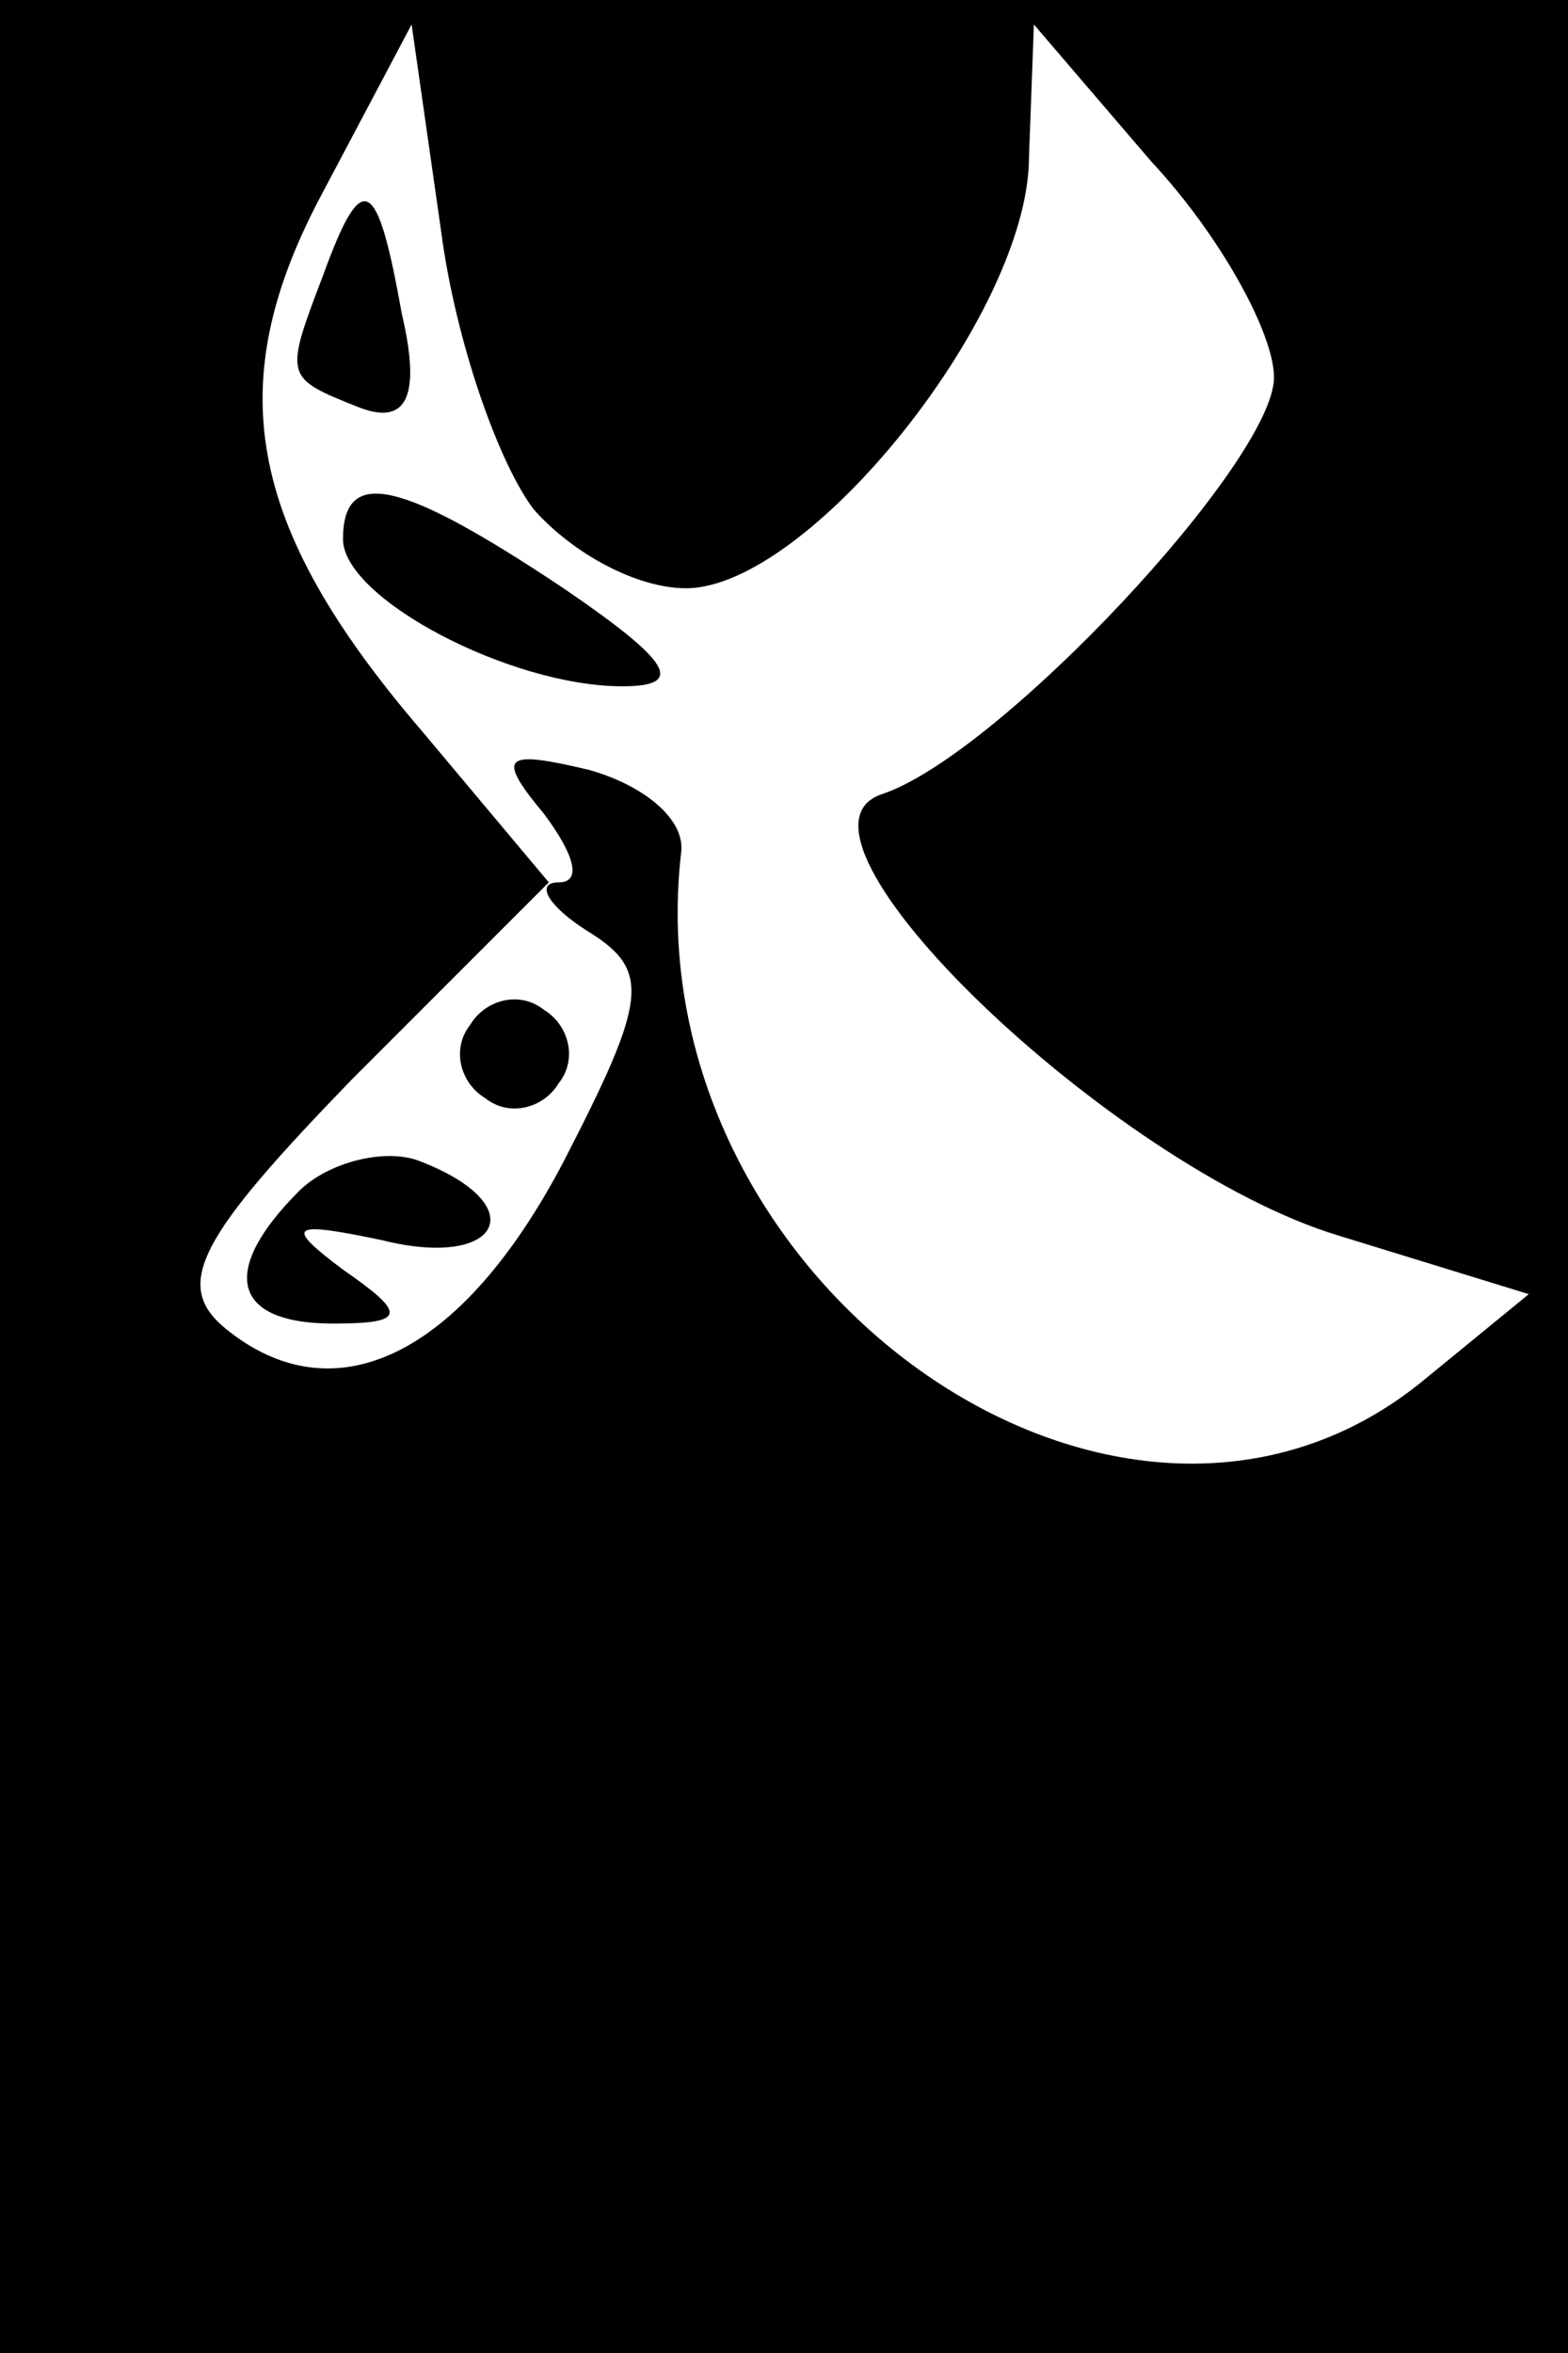 <?xml version="1.0" standalone="no"?>
<!DOCTYPE svg PUBLIC "-//W3C//DTD SVG 20010904//EN"
 "http://www.w3.org/TR/2001/REC-SVG-20010904/DTD/svg10.dtd">
<svg version="1.0" xmlns="http://www.w3.org/2000/svg"
 width="32pt" height="48pt" viewBox="0 0 32 48"
 preserveAspectRatio="xMidYMid meet">
<rect x="0" y="0" width="32" height="48" fill="#808080" stroke="none"/>
<g transform="translate(0,48) scale(0.1,-0.1)"
fill="#000000" stroke="none">
<path fill="#000000" stroke="none" d="M0 240 l0 -240 160 0 160 0 0 240 0
240 -160 0 -160 0 0 -240z"/>
<path fill="#ffffff" stroke="none" d="M109 376 c8 -9 21 -16 31 -16 25 0 70
56 70 88 l1 27 24 -28 c14 -15 25 -35 25 -44 0 -17 -56 -77 -80 -85 -24 -8 47
-76 93 -90 l39 -12 -22 -18 c-62 -50 -161 21 -151 108 1 7 -8 14 -19 17 -17 4
-19 3 -9 -9 6 -8 8 -14 3 -14 -5 0 -2 -5 6 -10 13 -8 12 -14 -5 -47 -21 -40
-47 -52 -69 -34 -11 9 -5 19 26 51 l40 40 -26 31 c-36 42 -41 71 -20 110 l18
34 6 -42 c3 -23 12 -48 19 -57z"/>
<path fill="#000000" stroke="none" d="M66 424 c-8 -21 -8 -21 7 -27 10 -4 13
2 9 19 -5 28 -8 30 -16 8z"/>
<path fill="#000000" stroke="none" d="M70 370 c0 -12 34 -30 57 -30 13 0 10
5 -12 20 -33 22 -45 25 -45 10z"/>
<path fill="#000000" stroke="none" d="M96 271 c-4 -5 -2 -12 3 -15 5 -4 12
-2 15 3 4 5 2 12 -3 15 -5 4 -12 2 -15 -3z"/>
<path fill="#000000" stroke="none" d="M61 237 c-16 -16 -14 -27 7 -27 15 0
15 2 2 11 -12 9 -11 10 8 6 24 -6 31 7 8 16 -7 3 -19 0 -25 -6z"/>
</g>
</svg>
